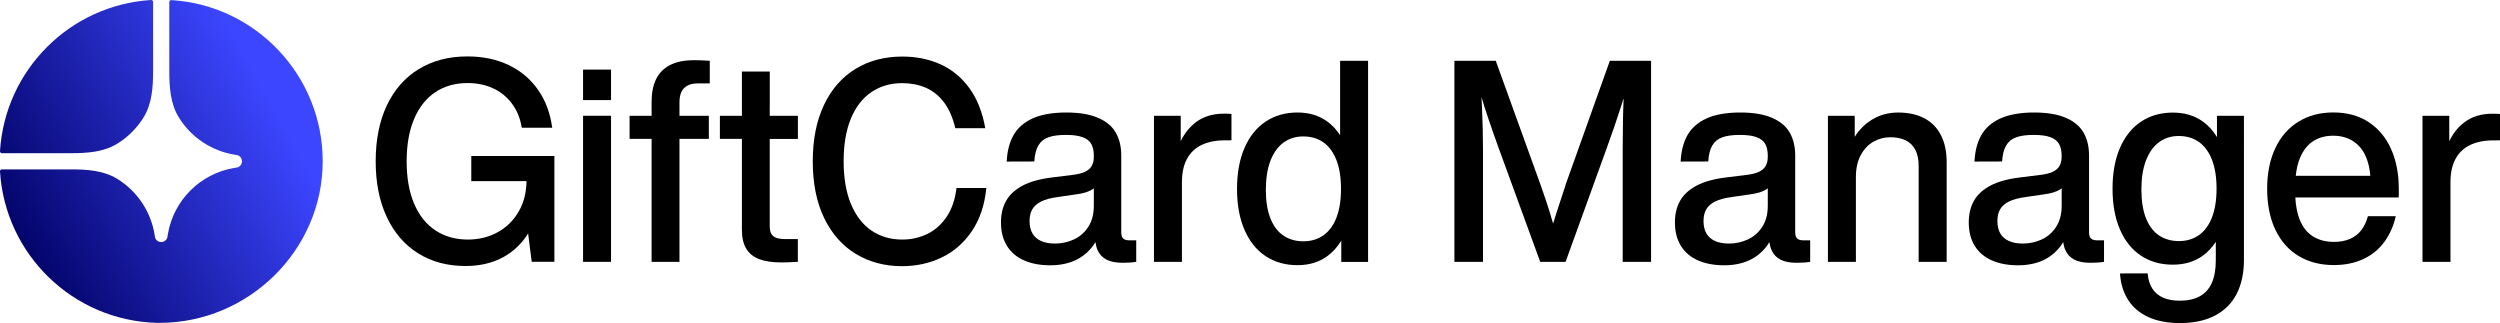 <?xml version="1.0" encoding="UTF-8"?>
<svg id="Capa_2" xmlns="http://www.w3.org/2000/svg" xmlns:xlink="http://www.w3.org/1999/xlink" viewBox="0 0 557.79 72.06">
  <defs>
    <style>
      .cls-1 {
        fill: url(#Degradado_sin_nombre_55-2);
      }

      .cls-2 {
        fill: url(#Degradado_sin_nombre_55);
      }
    </style>
    <linearGradient id="Degradado_sin_nombre_55" data-name="Degradado sin nombre 55" x1="3.95" y1="56.88" x2="61.9" y2="24.71" gradientUnits="userSpaceOnUse">
      <stop offset="0" stop-color="#020267"/>
      <stop offset="1" stop-color="#3c46ff"/>
    </linearGradient>
    <linearGradient id="Degradado_sin_nombre_55-2" data-name="Degradado sin nombre 55" x1="-6.7" y1="34.38" x2="51.26" y2="2.21" xlink:href="#Degradado_sin_nombre_55"/>
  </defs>
  <g id="Capa_1-2" data-name="Capa_1">
    <g>
      <path class="cls-2" d="M38.23.02c-.25-.02-.46.18-.46.43v15.31c0,3.61.22,7.34,2.11,10.41,2.74,4.45,7.28,7.5,12.44,8.34l.69.11c.42.14.75.48.9.9.26.75-.14,1.57-.9,1.83l-.69.11c-7.64,1.25-13.63,7.24-14.88,14.88l-.11.69c-.14.42-.48.75-.9.9-.75.26-1.57-.14-1.83-.9l-.11-.69c-.84-5.16-3.88-9.7-8.34-12.44-3.07-1.89-6.81-2.11-10.41-2.11H.43c-.25,0-.45.21-.43.46,1.14,18.51,16.25,33.24,34.91,33.78h.71c19.84,0,36.4-16.23,36.38-36.08C71.98,16.82,57.06,1.18,38.23.02Z"/>
      <path class="cls-1" d="M.43,34.18h15.31c3.61,0,7.34-.22,10.41-2.11,2.4-1.48,4.42-3.5,5.9-5.9,1.89-3.07,2.11-6.81,2.11-10.41V.43c0-.25-.21-.45-.46-.43C15.6,1.13,1.12,15.62,0,33.72c-.02.25.18.46.43.46Z"/>
    </g>
    <g>
      <path d="M105.17,40.42h12.31c-.05,2.57-.62,4.83-1.74,6.76-1.18,2.03-2.76,3.59-4.75,4.66-1.99,1.08-4.19,1.61-6.61,1.61-2.75,0-5.16-.68-7.21-2.03s-3.65-3.34-4.76-5.95c-1.12-2.61-1.68-5.77-1.68-9.47s.56-6.88,1.68-9.5c1.12-2.61,2.7-4.6,4.74-5.95,2.04-1.35,4.43-2.02,7.17-2.02,2.06,0,3.93.38,5.62,1.14,1.69.76,3.1,1.89,4.24,3.39,1.14,1.5,1.89,3.31,2.24,5.44h6.79c-.45-3.29-1.51-6.12-3.19-8.5s-3.86-4.21-6.54-5.49c-2.69-1.28-5.75-1.92-9.2-1.92-4.15,0-7.76.94-10.85,2.83-3.09,1.89-5.46,4.59-7.12,8.1-1.66,3.51-2.49,7.66-2.49,12.46s.82,8.9,2.47,12.42c1.64,3.52,3.98,6.23,7,8.12,3.02,1.89,6.55,2.83,10.58,2.83,2.91,0,5.51-.55,7.8-1.66,2.29-1.11,4.22-2.77,5.76-4.98.14-.21.26-.44.4-.65l.8,6.35h5.06v-23.61h-18.54v5.61Z"/>
      <rect x="130.09" y="15.53" width="6.24" height="6.8"/>
      <rect x="130.09" y="25.83" width="6.24" height="32.59"/>
      <path d="M158.19,13.55c-.5-.04-1.07-.07-1.7-.09-.63-.02-1.17-.03-1.62-.03-2.21,0-4.01.37-5.41,1.1-1.4.73-2.43,1.79-3.09,3.16s-.99,3.06-.99,5.08v3.07h-4.91v5.15h4.91v27.44h6.22v-27.44h6.55v-5.15h-6.55v-3.07c0-.9.15-1.66.44-2.27s.74-1.08,1.34-1.4c.6-.33,1.36-.49,2.28-.49.3,0,.62,0,.94,0,.33,0,.66,0,.99,0h.77v-5.06s-.06,0-.09,0c-.03,0-.06,0-.08,0Z"/>
      <path d="M171.75,23.71v-7.75h-6.22v9.88h-4.91s0,5.14,0,5.14h4.91v20.25c0,1.79.33,3.21.99,4.28.66,1.07,1.63,1.85,2.91,2.32,1.28.48,2.9.72,4.85.72.46,0,.99-.01,1.58-.03s1.18-.05,1.77-.09c.06,0,.13,0,.2,0s.13,0,.18,0v-5.09h-2.69c-.9,0-1.61-.09-2.12-.28s-.88-.49-1.11-.9c-.23-.41-.35-.95-.35-1.62v-19.55h6.28v-5.15h-6.28s0-2.13,0-2.13Z"/>
      <path d="M211.18,48.41c-1.18,1.73-2.63,3.01-4.35,3.82-1.72.81-3.55,1.22-5.5,1.22-2.63,0-4.92-.67-6.88-2-1.96-1.33-3.48-3.3-4.58-5.91-1.09-2.61-1.64-5.79-1.64-9.55s.54-6.94,1.62-9.54c1.08-2.6,2.6-4.56,4.57-5.9,1.96-1.33,4.26-2,6.88-2,1.88,0,3.61.33,5.18.99,1.57.66,2.94,1.74,4.09,3.23,1.15,1.49,2.01,3.43,2.57,5.83h6.69c-.64-3.61-1.84-6.61-3.59-8.99-1.75-2.38-3.9-4.14-6.45-5.28-2.55-1.14-5.37-1.71-8.48-1.71-3.93,0-7.4.91-10.41,2.74s-5.36,4.5-7.04,8.02c-1.68,3.52-2.52,7.73-2.52,12.63s.84,9.1,2.53,12.61,4.04,6.18,7.06,8.02c3.02,1.83,6.46,2.75,10.32,2.75,3.18,0,6.12-.64,8.83-1.93s4.95-3.24,6.74-5.86c1.79-2.62,2.87-5.84,3.25-9.66h-6.66c-.31,2.59-1.06,4.76-2.24,6.49Z"/>
      <path d="M251.91,53.62c-.4,0-.73-.06-.99-.19-.26-.13-.45-.32-.57-.57-.12-.26-.18-.58-.18-.95v-17.23c0-1.99-.42-3.7-1.24-5.12s-2.15-2.51-3.97-3.29c-1.82-.78-4.18-1.17-7.1-1.17s-5.54.44-7.47,1.32c-1.92.88-3.34,2.12-4.25,3.72s-1.42,3.58-1.53,5.91l6.16-.02c.09-1.5.39-2.69.89-3.55.5-.87,1.24-1.48,2.23-1.84.99-.36,2.29-.54,3.92-.54s2.8.17,3.72.5c.91.33,1.56.83,1.95,1.51.38.68.57,1.55.57,2.62v.19c.01.87-.16,1.59-.5,2.15-.35.56-.86.99-1.53,1.29s-1.52.51-2.54.64l-4.65.58c-2.75.33-4.97.94-6.66,1.83-1.69.9-2.92,2.03-3.69,3.4s-1.15,2.97-1.15,4.8c0,2.08.45,3.83,1.35,5.27.9,1.43,2.17,2.51,3.83,3.23,1.65.72,3.59,1.08,5.82,1.08,2.11,0,3.97-.37,5.57-1.11,1.6-.74,2.93-1.83,3.99-3.27.18-.25.35-.52.51-.79.1.69.27,1.3.5,1.81.42.93,1.08,1.64,1.99,2.1.91.47,2.11.7,3.61.7.5,0,1.02-.02,1.55-.05.53-.03,1.02-.08,1.46-.16v-4.8h-1.59ZM244.05,45.9c0,1.87-.41,3.44-1.23,4.7-.82,1.27-1.89,2.21-3.21,2.82s-2.72.92-4.2.92c-1.27,0-2.33-.2-3.17-.59-.85-.39-1.48-.96-1.9-1.7-.42-.74-.63-1.66-.63-2.75,0-1.01.2-1.87.6-2.58.4-.71,1.06-1.3,1.98-1.76.92-.46,2.18-.8,3.79-1.01l4.19-.61c1.48-.2,2.62-.56,3.43-1.07.13-.08.24-.18.35-.27v3.91Z"/>
      <path d="M273.11,25.36c-2.52,0-4.61.63-6.26,1.89-1.49,1.13-2.61,2.56-3.41,4.25v-5.67h-5.97v32.59h6.24v-17.8c0-2.08.38-3.81,1.14-5.2.76-1.39,1.85-2.42,3.27-3.09s3.13-1.02,5.15-1.02h.73c.26,0,.51,0,.76-.02v-5.86c-.3-.02-.6-.04-.87-.06-.28-.02-.54-.02-.78-.02Z"/>
      <path d="M299.01,30.17c-.81-1.23-1.77-2.27-2.9-3.08-1.86-1.33-4.06-1.99-6.6-1.99-2.73,0-5.11.68-7.13,2.03-2.03,1.35-3.6,3.31-4.71,5.87-1.11,2.56-1.67,5.6-1.67,9.14s.55,6.56,1.66,9.13c1.11,2.57,2.67,4.52,4.7,5.87,2.03,1.34,4.39,2.02,7.1,2.02s4.83-.67,6.69-2.02c1.24-.9,2.26-2.06,3.11-3.45v4.75s5.98,0,5.98,0V13.57h-6.24v16.6ZM298.19,48.55c-.68,1.74-1.65,3.06-2.91,3.95-1.27.89-2.76,1.34-4.48,1.34s-3.19-.43-4.45-1.28-2.22-2.13-2.9-3.84c-.68-1.71-1.02-3.83-1.02-6.36s.34-4.73,1.03-6.51c.69-1.78,1.66-3.13,2.91-4.04,1.25-.91,2.72-1.37,4.41-1.37s3.25.44,4.5,1.33c1.25.89,2.22,2.21,2.9,3.95.68,1.75,1.02,3.89,1.02,6.42s-.34,4.67-1.02,6.41Z"/>
      <path d="M349.29,41.35c-.61,1.83-1.24,3.75-1.9,5.78-.32.97-.6,1.89-.86,2.76-.07-.24-.14-.48-.22-.72-.36-1.26-.75-2.53-1.17-3.82s-.87-2.6-1.35-3.93l-10.06-27.85h-9.23v44.86h6.38v-25.09c0-1.49-.02-3.02-.06-4.6-.04-1.58-.09-3.21-.17-4.9-.03-.73-.07-1.46-.11-2.2.22.75.45,1.5.67,2.22.33.98.65,1.96.98,2.95.33.99.69,2.03,1.07,3.1s.79,2.21,1.22,3.41l9.17,25.11h5.65l9.1-25.14c.65-1.81,1.26-3.52,1.82-5.14s1.07-3.16,1.53-4.61c.17-.54.34-1.11.51-1.67-.07,1.86-.13,3.51-.15,4.91-.04,2.07-.06,4.24-.06,6.51v25.14h6.33V13.57h-9.2l-9.92,27.78Z"/>
      <path d="M402.28,53.62c-.4,0-.73-.06-.99-.19-.26-.13-.45-.32-.57-.57-.12-.26-.18-.58-.18-.95v-17.23c0-1.99-.42-3.7-1.24-5.12s-2.15-2.51-3.97-3.29c-1.82-.78-4.18-1.17-7.1-1.17s-5.54.44-7.47,1.32c-1.92.88-3.34,2.12-4.25,3.72s-1.42,3.58-1.53,5.91l6.16-.02c.09-1.5.39-2.69.89-3.55.5-.87,1.24-1.48,2.23-1.84.99-.36,2.29-.54,3.92-.54s2.8.17,3.72.5c.91.33,1.56.83,1.95,1.51.38.68.57,1.55.57,2.62v.19c.01.87-.16,1.59-.5,2.15-.35.56-.86.99-1.53,1.29s-1.52.51-2.54.64l-4.65.58c-2.75.33-4.97.94-6.66,1.83-1.69.9-2.92,2.03-3.69,3.4s-1.15,2.97-1.15,4.8c0,2.08.45,3.83,1.35,5.27.9,1.43,2.17,2.51,3.83,3.23,1.65.72,3.59,1.08,5.82,1.08,2.11,0,3.97-.37,5.57-1.11,1.6-.74,2.93-1.83,3.99-3.27.18-.25.35-.52.51-.79.1.69.27,1.3.5,1.81.42.93,1.08,1.64,1.99,2.1.91.47,2.11.7,3.61.7.5,0,1.02-.02,1.55-.05.53-.03,1.02-.08,1.46-.16v-4.8h-1.59ZM394.42,45.9c0,1.87-.41,3.44-1.23,4.7-.82,1.27-1.89,2.21-3.21,2.82s-2.72.92-4.2.92c-1.27,0-2.33-.2-3.17-.59-.85-.39-1.48-.96-1.9-1.7-.42-.74-.63-1.66-.63-2.75,0-1.01.2-1.87.6-2.58.4-.71,1.06-1.3,1.98-1.76.92-.46,2.18-.8,3.79-1.01l4.19-.61c1.48-.2,2.62-.56,3.43-1.07.13-.08.24-.18.35-.27v3.91Z"/>
      <path d="M429.33,26.38c-1.61-.85-3.55-1.27-5.8-1.27-1.8,0-3.44.36-4.93,1.08-1.49.72-2.76,1.71-3.8,2.97-.36.43-.68.9-.98,1.37v-4.7h-5.98v32.59h6.24v-18.87c0-1.98.37-3.65,1.11-4.99.74-1.34,1.69-2.34,2.86-2.98s2.4-.96,3.7-.96,2.51.23,3.44.69c.93.46,1.64,1.16,2.14,2.1.5.94.75,2.15.75,3.62v21.39h6.25v-22.21c0-2.39-.43-4.42-1.29-6.08-.86-1.66-2.1-2.91-3.71-3.76Z"/>
      <path d="M467.84,53.62c-.4,0-.73-.06-.99-.19-.26-.13-.45-.32-.57-.57s-.18-.58-.18-.95v-17.23c0-1.99-.42-3.7-1.24-5.12-.83-1.42-2.15-2.51-3.97-3.29-1.82-.78-4.18-1.17-7.1-1.17s-5.54.44-7.47,1.32c-1.92.88-3.34,2.12-4.25,3.72-.91,1.61-1.42,3.58-1.53,5.91l6.16-.02c.09-1.5.39-2.69.89-3.55s1.24-1.48,2.23-1.84c.99-.36,2.29-.54,3.92-.54s2.8.17,3.72.5c.91.33,1.56.83,1.94,1.51s.58,1.55.58,2.62v.19c.01.87-.16,1.59-.5,2.15-.35.56-.86.99-1.53,1.29s-1.52.51-2.54.64l-4.65.58c-2.75.33-4.97.94-6.66,1.83-1.69.9-2.92,2.03-3.69,3.4-.77,1.37-1.15,2.97-1.15,4.8,0,2.08.45,3.83,1.35,5.27.9,1.43,2.17,2.51,3.83,3.23s3.59,1.08,5.82,1.08c2.11,0,3.97-.37,5.57-1.11s2.93-1.83,3.99-3.27c.18-.25.35-.52.51-.79.1.69.27,1.3.5,1.81.42.93,1.08,1.64,1.99,2.1.91.47,2.11.7,3.61.7.5,0,1.02-.02,1.55-.05.53-.03,1.02-.08,1.46-.16v-4.8h-1.59ZM459.99,45.9c0,1.87-.41,3.44-1.23,4.7-.82,1.27-1.89,2.21-3.21,2.82-1.32.61-2.72.92-4.2.92-1.27,0-2.33-.2-3.17-.59-.85-.39-1.48-.96-1.9-1.7s-.63-1.66-.63-2.75c0-1.01.2-1.87.6-2.58.4-.71,1.06-1.3,1.98-1.76.92-.46,2.18-.8,3.79-1.01l4.19-.61c1.48-.2,2.62-.56,3.43-1.07.13-.08.24-.18.35-.27v3.91Z"/>
      <path d="M494.64,30.58c-.86-1.41-1.91-2.59-3.17-3.48-1.86-1.32-4.07-1.98-6.65-1.98-2.72,0-5.09.67-7.11,2.01-2.02,1.34-3.59,3.29-4.7,5.84-1.11,2.56-1.67,5.59-1.67,9.11s.55,6.57,1.66,9.13c1.11,2.56,2.67,4.5,4.69,5.84s4.38,2,7.08,2,4.85-.67,6.72-2.01c1.13-.81,2.08-1.86,2.89-3.08v4.1c0,2.07-.3,3.77-.91,5.1-.6,1.33-1.5,2.31-2.69,2.96-1.19.65-2.67.97-4.43.97-1.44,0-2.67-.22-3.69-.66s-1.83-1.11-2.42-2.01c-.59-.9-.95-2.04-1.07-3.43l-6.17.02c.16,2.3.77,4.28,1.84,5.94,1.07,1.66,2.58,2.93,4.54,3.81,1.95.88,4.28,1.32,6.99,1.32,3.13,0,5.76-.57,7.9-1.71,2.14-1.14,3.73-2.76,4.8-4.87,1.06-2.11,1.59-4.62,1.59-7.53V25.83h-6.02v4.74ZM493.54,48.48c-.68,1.75-1.65,3.08-2.91,3.97-1.27.89-2.76,1.34-4.48,1.34s-3.19-.42-4.45-1.27c-1.25-.84-2.22-2.13-2.9-3.84s-1.02-3.85-1.02-6.39.34-4.72,1.03-6.51c.69-1.79,1.66-3.14,2.91-4.06,1.25-.92,2.72-1.38,4.41-1.38s3.25.45,4.5,1.35c1.25.9,2.22,2.22,2.9,3.97.68,1.75,1.02,3.89,1.02,6.42s-.34,4.66-1.02,6.41Z"/>
      <path d="M528.5,27.25c-2.21-1.44-4.83-2.16-7.88-2.16s-5.57.69-7.8,2.06c-2.23,1.38-3.95,3.34-5.16,5.9-1.21,2.56-1.82,5.58-1.82,9.08s.62,6.63,1.86,9.19c1.24,2.56,2.98,4.5,5.21,5.83s4.84,1.99,7.8,1.99c2.46,0,4.64-.44,6.54-1.32,1.91-.88,3.47-2.14,4.69-3.79,1.22-1.64,2.09-3.57,2.59-5.79h-6.21c-.34,1.24-.84,2.29-1.5,3.14-.67.86-1.51,1.5-2.54,1.94-1.02.44-2.2.65-3.52.65-1.81,0-3.36-.4-4.66-1.2-1.3-.8-2.3-2.04-2.99-3.73-.55-1.35-.88-3.02-.99-4.98h23.07c.01-.34.02-.66.02-.98,0-.32,0-.63,0-.94,0-3.36-.57-6.32-1.72-8.89-1.14-2.57-2.82-4.57-5.02-6.01ZM512.22,39.25c.16-1.55.47-2.91.96-4.05.71-1.68,1.7-2.92,2.95-3.72,1.25-.8,2.74-1.2,4.45-1.2s3.28.43,4.54,1.28c1.26.86,2.21,2.06,2.83,3.61.49,1.2.79,2.55.91,4.06h-16.64Z"/>
      <path d="M556.92,25.39c-.28-.02-.54-.02-.78-.02-2.52,0-4.61.63-6.26,1.89-1.49,1.13-2.61,2.56-3.41,4.25v-5.67h-5.97v32.59h6.24v-17.8c0-2.08.38-3.81,1.14-5.2.76-1.39,1.85-2.42,3.27-3.09s3.13-1.02,5.15-1.02h.73c.26,0,.51,0,.76-.02v-5.86c-.3-.02-.6-.04-.87-.06Z"/>
    </g>
  </g>
</svg>